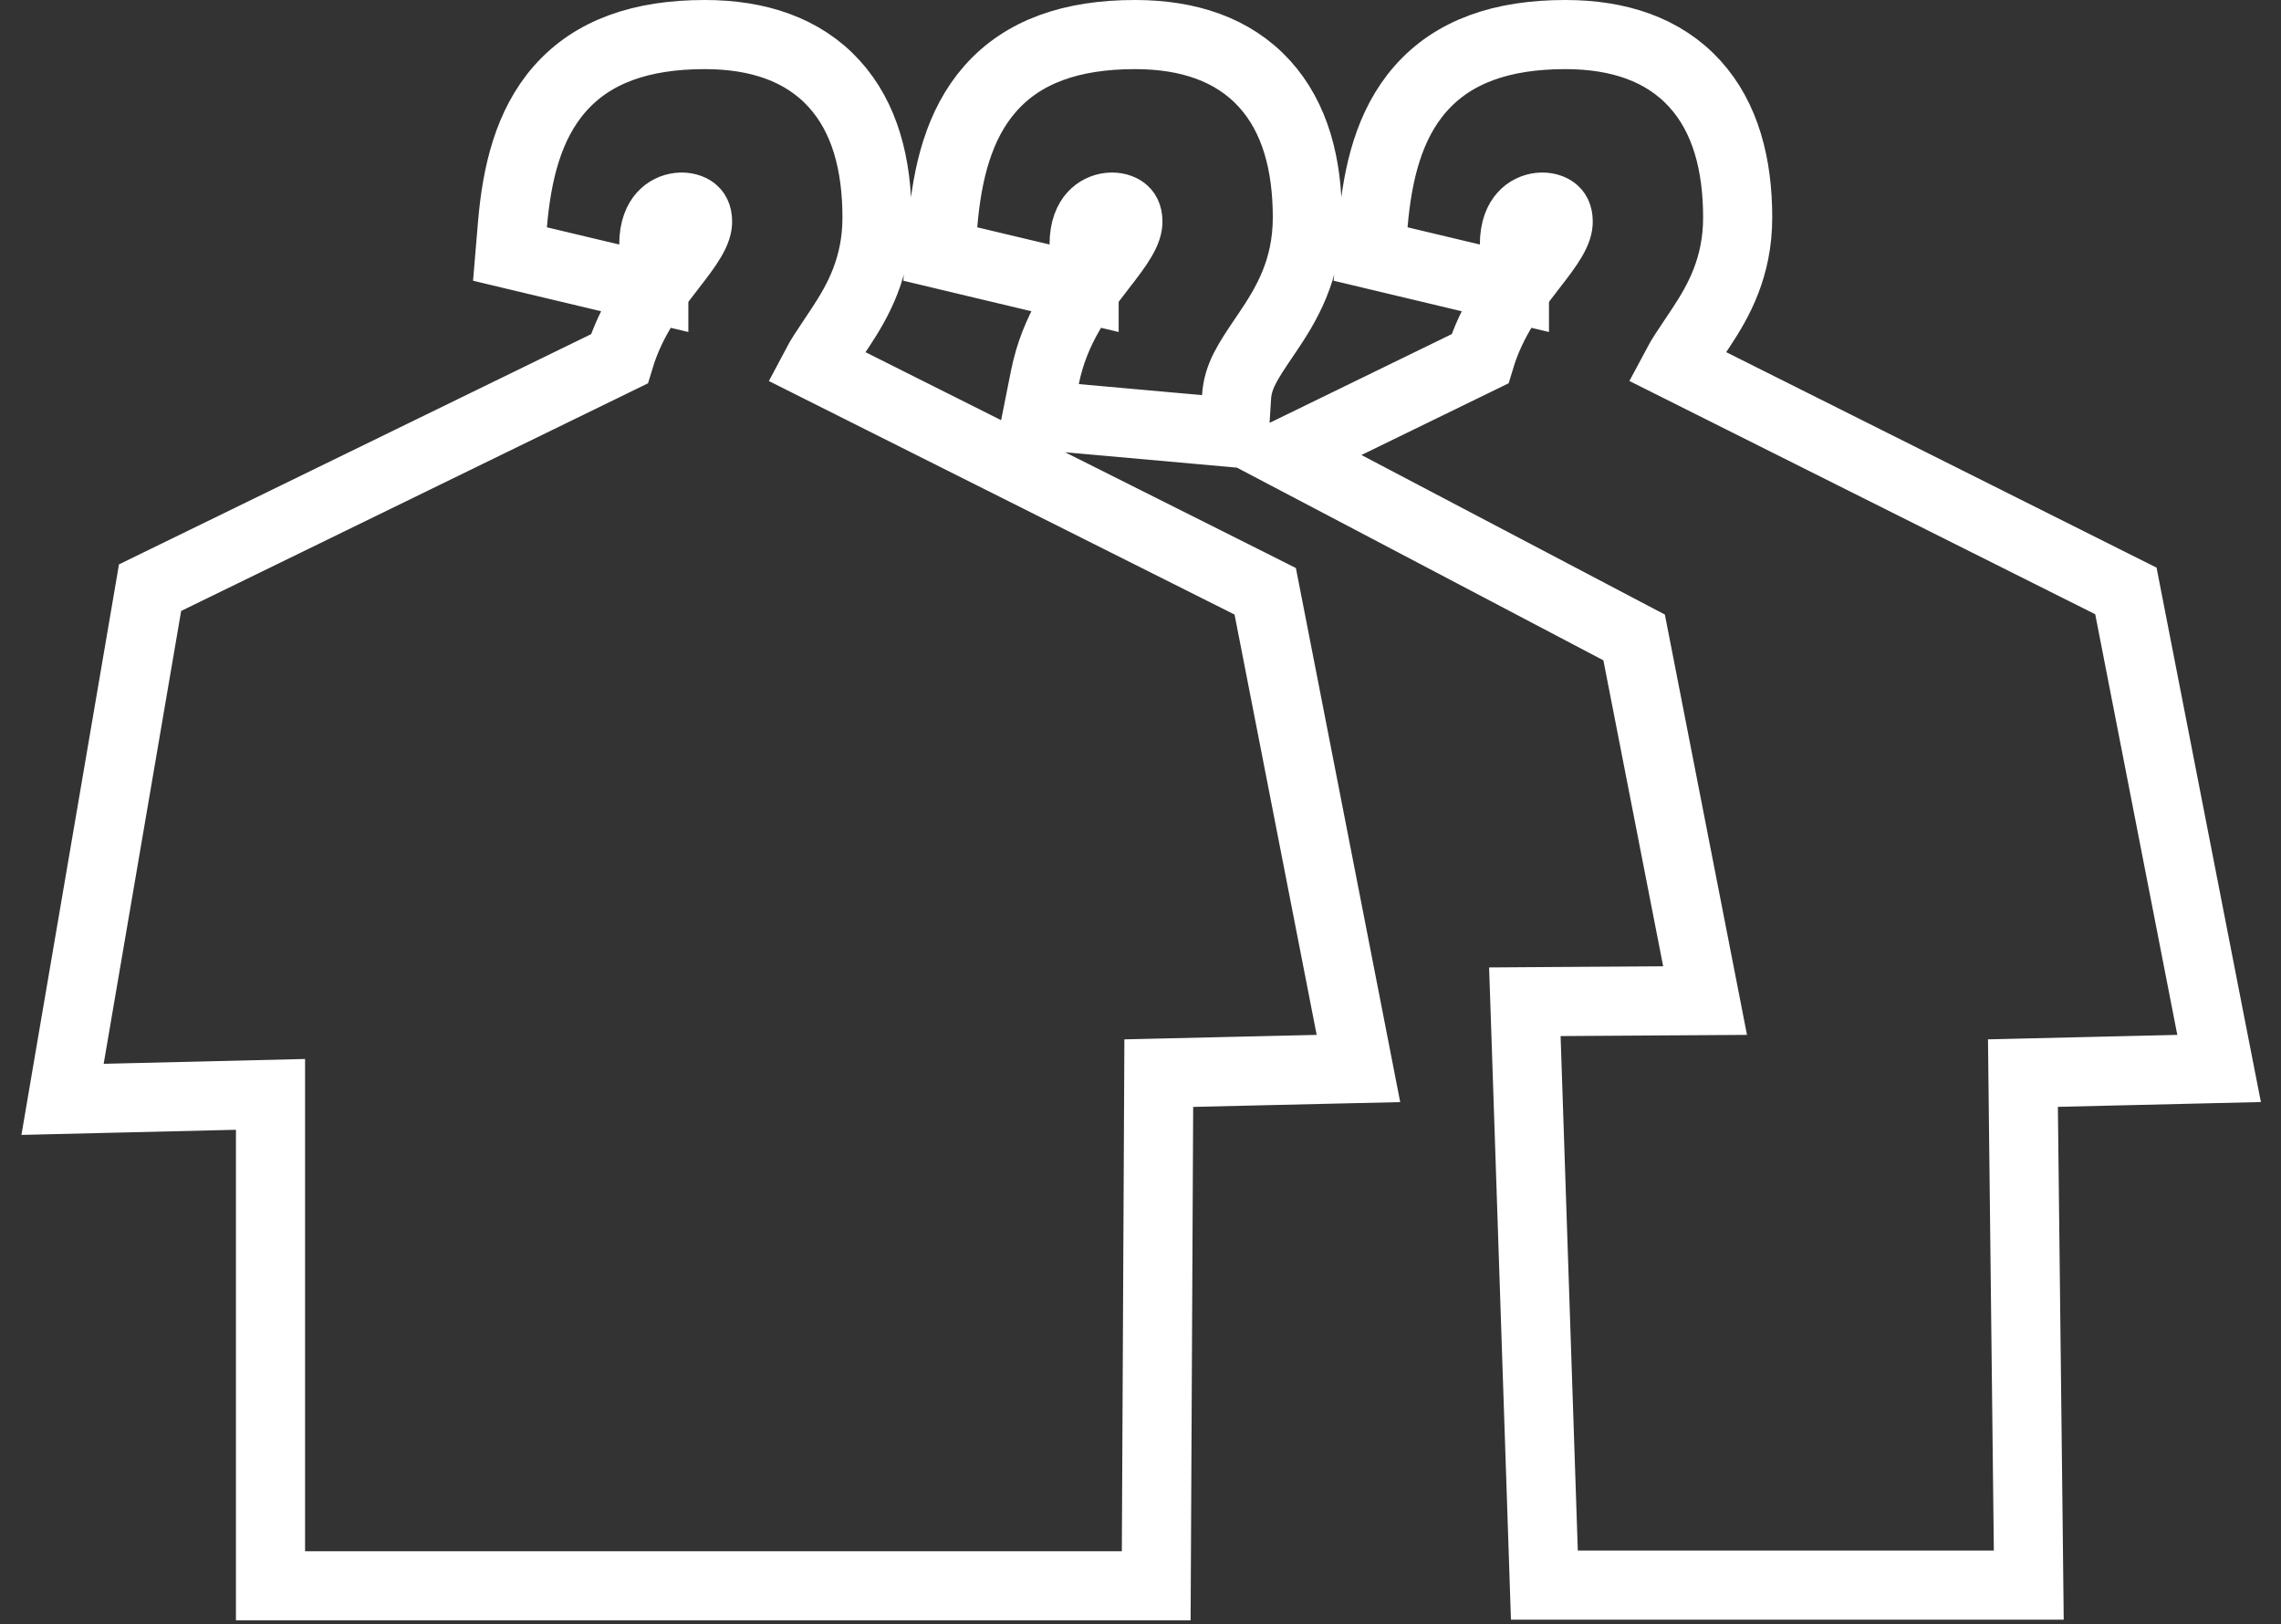 <svg width="66" height="47" viewBox="0 0 66 47" fill="none" xmlns="http://www.w3.org/2000/svg">
<rect x="0" y="0" width="66" height="47" fill="#333333" stroke="none"/>
<path d="M63.024 30.945L64.209 30.917L63.981 29.754L61.606 17.582L61.512 17.099L61.072 16.879L48.509 10.588C48.632 10.356 48.794 10.113 48.997 9.812C49.068 9.705 49.145 9.591 49.226 9.468C49.729 8.705 50.279 7.73 50.279 6.293C50.279 4.76 49.928 3.402 49.038 2.424C48.132 1.428 46.826 1 45.294 1C43.453 1 42.048 1.491 41.1 2.572C40.189 3.609 39.856 5.02 39.731 6.493L39.658 7.35L40.496 7.55L42.587 8.048L43.819 8.341V7.075C43.819 6.625 43.953 6.375 44.075 6.239C44.203 6.095 44.376 6.014 44.553 5.996C44.738 5.978 44.882 6.03 44.961 6.091C45.018 6.135 45.086 6.215 45.086 6.413C45.086 6.528 45.05 6.679 44.911 6.919C44.772 7.158 44.58 7.406 44.318 7.745C44.301 7.768 44.283 7.79 44.265 7.814C43.785 8.436 43.16 9.258 42.821 10.383L38.955 12.267L37.179 13.132L38.927 14.051L47.283 18.445L49.336 28.953L45.148 28.98L44.121 28.987L44.156 30.014L44.654 44.901L44.686 45.867H45.653H57.691H58.702L58.691 44.856L58.533 31.051L63.024 30.945ZM32.46 45.887H33.455L33.46 44.892L33.529 31.052L38.121 30.945L39.306 30.918L39.079 29.754L36.703 17.591L36.609 17.11L36.17 16.889L23.607 10.589C23.729 10.357 23.892 10.114 24.094 9.812C24.166 9.705 24.242 9.591 24.323 9.468C24.826 8.705 25.376 7.73 25.376 6.293C25.376 4.76 25.026 3.402 24.136 2.424C23.23 1.428 21.923 1 20.392 1C18.551 1 17.146 1.491 16.197 2.572C15.286 3.609 14.953 5.02 14.828 6.493L14.756 7.35L15.593 7.55L17.685 8.048L18.917 8.341V7.075C18.917 6.625 19.05 6.375 19.172 6.239C19.301 6.095 19.474 6.014 19.651 5.996C19.836 5.978 19.98 6.03 20.059 6.091C20.115 6.135 20.184 6.215 20.184 6.413C20.184 6.528 20.147 6.679 20.008 6.919C19.869 7.158 19.678 7.406 19.416 7.745C19.398 7.768 19.381 7.79 19.363 7.814C18.882 8.436 18.258 9.258 17.919 10.384L4.803 16.78L4.342 17.005L4.256 17.51L2.014 30.614L1.81 31.811L3.024 31.782L7.827 31.667V44.887V45.887H8.827H32.46ZM30.234 10.919L30.016 12.011L31.125 12.11L34.691 12.429L35.715 12.521L35.779 11.495C35.816 10.889 36.099 10.469 36.59 9.743C36.619 9.701 36.648 9.657 36.678 9.613C37.203 8.834 37.828 7.824 37.828 6.293C37.828 4.76 37.477 3.402 36.587 2.424C35.681 1.428 34.374 1 32.843 1C31.002 1 29.597 1.491 28.648 2.572C27.738 3.609 27.404 5.02 27.28 6.493L27.207 7.35L28.044 7.55L30.136 8.048L31.368 8.341V7.075C31.368 6.625 31.502 6.375 31.623 6.239C31.752 6.095 31.925 6.014 32.102 5.996C32.287 5.978 32.431 6.03 32.51 6.091C32.566 6.135 32.635 6.215 32.635 6.413C32.635 6.528 32.598 6.68 32.457 6.921C32.318 7.159 32.129 7.405 31.869 7.74C31.848 7.768 31.827 7.795 31.805 7.824C31.252 8.54 30.512 9.52 30.234 10.919Z" stroke="white" stroke-width="2"/>
</svg>
